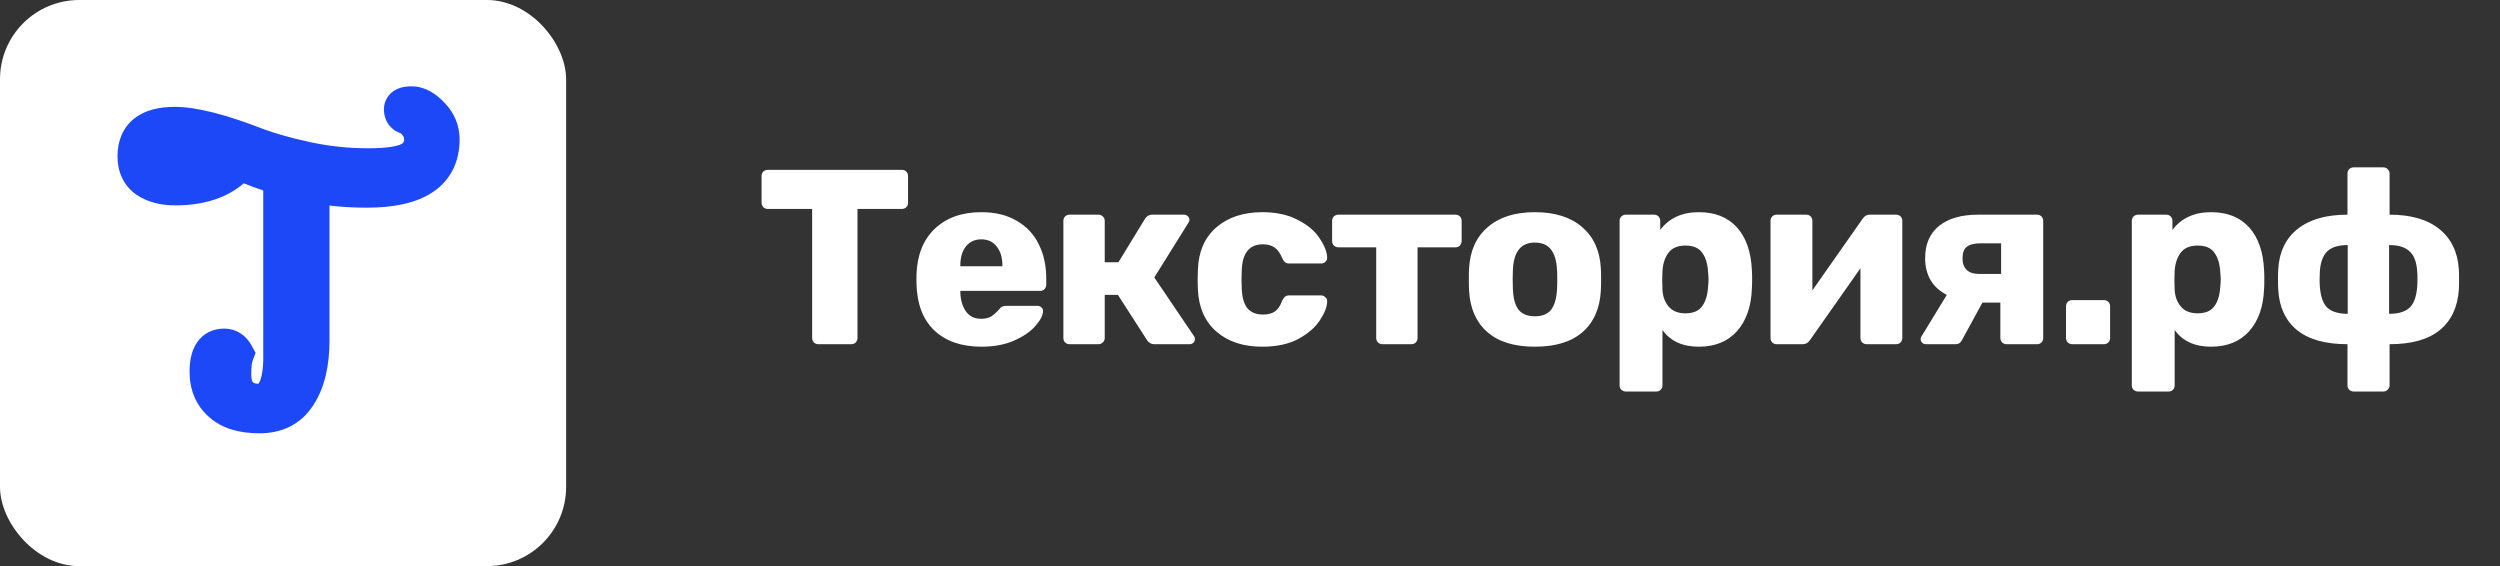 <svg width="1104" height="250" viewBox="0 0 1104 250" fill="none" xmlns="http://www.w3.org/2000/svg">
<rect x="0" y="0" width="1104" height="250" fill="#333333" stroke="none"/>
<rect width="250" height="250" rx="35" fill="white"/>
<path d="M177.536 48.28C177.536 46.84 178.928 46.12 181.712 46.12C184.592 46.12 187.52 47.704 190.496 50.872C193.472 53.944 194.96 57.496 194.96 61.528C194.96 76.312 183.968 83.704 161.984 83.704C153.152 83.704 144.992 82.936 137.504 81.4V150.376C137.504 160.456 135.584 168.472 131.744 174.424C128 180.376 122.288 183.352 114.608 183.352C107.024 183.352 101.312 181.576 97.472 178.024C93.632 174.568 91.712 169.96 91.712 164.2C91.712 156.808 94.112 153.112 98.912 153.112C100.064 153.112 101.072 153.4 101.936 153.976C102.8 154.552 103.52 155.368 104.096 156.424C103.328 158.44 102.944 161.416 102.944 165.352C102.944 169.288 103.952 172.312 105.968 174.424C108.08 176.44 110.72 177.448 113.888 177.448C120.512 177.448 123.968 171.304 124.256 159.016V78.232C117.92 76.408 111.776 74.152 105.824 71.464C99.584 78.952 90.128 82.696 77.456 82.696C72.272 82.696 68.048 81.592 64.784 79.384C61.52 77.08 59.888 73.624 59.888 69.016C59.888 59.8 65.648 55.192 77.168 55.192C85.424 55.192 97.472 58.264 113.312 64.408C119.168 66.616 126.512 68.68 135.344 70.6C144.272 72.52 153.344 73.48 162.56 73.48C171.776 73.48 178.064 72.472 181.424 70.456C184.784 68.44 186.464 65.464 186.464 61.528C186.464 59.128 185.792 57.064 184.448 55.336C183.2 53.512 181.904 52.312 180.56 51.736L178.688 50.872C177.92 50.296 177.536 49.432 177.536 48.28ZM77.312 76.072C87.584 76.072 94.736 73.528 98.768 68.44C88.496 63.928 81.536 61.672 77.888 61.672C74.336 61.672 71.792 62.344 70.256 63.688C68.624 64.936 67.808 66.568 67.808 68.584C67.808 73.576 70.976 76.072 77.312 76.072Z" fill="white"/>
<path d="M190.496 50.872L184.665 56.349L184.707 56.394L184.75 56.438L190.496 50.872ZM137.504 81.4L139.112 73.563L129.504 71.592V81.4H137.504ZM131.744 174.424L125.022 170.087L124.997 170.126L124.972 170.164L131.744 174.424ZM97.472 178.024L102.904 172.151L102.864 172.114L102.824 172.078L97.472 178.024ZM101.936 153.976L106.374 147.32H106.374L101.936 153.976ZM104.096 156.424L111.572 159.272L112.884 155.828L111.119 152.593L104.096 156.424ZM105.968 174.424L100.181 179.948L100.31 180.082L100.444 180.211L105.968 174.424ZM124.256 159.016L132.254 159.203L132.256 159.11V159.016H124.256ZM124.256 78.232H132.256V72.21L126.469 70.544L124.256 78.232ZM105.824 71.464L109.117 64.173L103.573 61.669L99.678 66.343L105.824 71.464ZM64.784 79.384L60.17 85.92L60.236 85.966L60.301 86.01L64.784 79.384ZM113.312 64.408L110.419 71.867L110.454 71.88L110.49 71.894L113.312 64.408ZM135.344 70.6L133.645 78.417L133.653 78.419L133.662 78.421L135.344 70.6ZM181.424 70.456L185.54 77.316L185.54 77.316L181.424 70.456ZM184.448 55.336L177.846 59.853L177.983 60.055L178.133 60.248L184.448 55.336ZM180.56 51.736L177.208 59L177.307 59.046L177.409 59.089L180.56 51.736ZM178.688 50.872L173.888 57.272L174.566 57.781L175.336 58.136L178.688 50.872ZM98.768 68.44L105.038 73.409L111.476 65.284L101.985 61.115L98.768 68.44ZM70.256 63.688L75.116 70.043L75.325 69.882L75.524 69.709L70.256 63.688ZM185.536 48.28C185.536 49.265 185.278 50.494 184.522 51.669C183.789 52.806 182.877 53.444 182.255 53.766C181.246 54.288 180.75 54.12 181.712 54.12V38.12C179.89 38.12 177.306 38.312 174.905 39.554C173.587 40.236 172.153 41.324 171.072 43.001C169.968 44.715 169.536 46.575 169.536 48.28H185.536ZM181.712 54.12C181.47 54.12 182.435 53.975 184.665 56.349L196.327 45.395C192.605 41.433 187.714 38.12 181.712 38.12V54.12ZM184.75 56.438C186.377 58.118 186.96 59.709 186.96 61.528H202.96C202.96 55.283 200.567 49.77 196.242 45.306L184.75 56.438ZM186.96 61.528C186.96 66.619 185.253 69.503 182.252 71.522C178.687 73.919 172.331 75.704 161.984 75.704V91.704C173.621 91.704 183.753 89.793 191.18 84.799C199.171 79.425 202.96 71.221 202.96 61.528H186.96ZM161.984 75.704C153.611 75.704 145.996 74.975 139.112 73.563L135.896 89.237C143.988 90.897 152.693 91.704 161.984 91.704V75.704ZM129.504 81.4V150.376H145.504V81.4H129.504ZM129.504 150.376C129.504 159.539 127.745 165.866 125.022 170.087L138.466 178.761C143.423 171.078 145.504 161.373 145.504 150.376H129.504ZM124.972 170.164C122.847 173.543 119.841 175.352 114.608 175.352V191.352C124.735 191.352 133.153 187.209 138.516 178.684L124.972 170.164ZM114.608 175.352C108.141 175.352 104.718 173.829 102.904 172.151L92.04 183.897C97.906 189.323 105.907 191.352 114.608 191.352V175.352ZM102.824 172.078C100.874 170.323 99.712 167.982 99.712 164.2H83.712C83.712 171.938 86.39 178.813 92.12 183.97L102.824 172.078ZM99.712 164.2C99.712 162.76 99.831 161.733 99.981 161.041C100.132 160.344 100.277 160.155 100.222 160.241C100.131 160.381 99.867 160.69 99.415 160.922C98.993 161.139 98.747 161.112 98.912 161.112V145.112C94.09 145.112 89.628 147.176 86.802 151.527C84.365 155.281 83.712 159.894 83.712 164.2H99.712ZM98.912 161.112C98.817 161.112 98.612 161.099 98.334 161.02C98.05 160.939 97.762 160.808 97.498 160.632L106.374 147.32C104.054 145.773 101.464 145.112 98.912 145.112V161.112ZM97.498 160.632C97.326 160.517 97.202 160.4 97.125 160.313C97.051 160.229 97.041 160.197 97.073 160.255L111.119 152.593C110.021 150.581 108.475 148.72 106.374 147.32L97.498 160.632ZM96.62 153.576C95.329 156.966 94.944 161.109 94.944 165.352H110.944C110.944 161.723 111.327 159.914 111.572 159.272L96.62 153.576ZM94.944 165.352C94.944 170.614 96.309 175.891 100.181 179.948L111.755 168.9C111.595 168.733 110.944 167.962 110.944 165.352H94.944ZM100.444 180.211C104.177 183.774 108.854 185.448 113.888 185.448V169.448C112.586 169.448 111.983 169.106 111.492 168.637L100.444 180.211ZM113.888 185.448C120.311 185.448 125.388 182.154 128.421 176.762C131.105 171.989 132.099 165.816 132.254 159.203L116.258 158.829C116.125 164.504 115.247 167.547 114.475 168.918C114.153 169.492 113.98 169.537 114.098 169.465C114.241 169.378 114.259 169.448 113.888 169.448V185.448ZM132.256 159.016V78.232H116.256V159.016H132.256ZM126.469 70.544C120.499 68.825 114.715 66.701 109.117 64.173L102.531 78.755C108.837 81.603 115.341 83.991 122.043 85.92L126.469 70.544ZM99.678 66.343C95.388 71.491 88.519 74.696 77.456 74.696V90.696C91.737 90.696 103.78 86.413 111.97 76.585L99.678 66.343ZM77.456 74.696C73.373 74.696 70.848 73.827 69.266 72.758L60.301 86.01C65.248 89.357 71.171 90.696 77.456 90.696V74.696ZM69.397 72.848C68.606 72.29 67.888 71.483 67.888 69.016H51.888C51.888 75.765 54.434 81.87 60.17 85.92L69.397 72.848ZM67.888 69.016C67.888 66.174 68.688 65.309 69.206 64.895C70.064 64.208 72.263 63.192 77.168 63.192V47.192C70.553 47.192 64.112 48.48 59.21 52.401C53.968 56.595 51.888 62.642 51.888 69.016H67.888ZM77.168 63.192C83.855 63.192 94.735 65.783 110.419 71.867L116.205 56.949C100.209 50.745 86.993 47.192 77.168 47.192V63.192ZM110.49 71.894C116.833 74.285 124.583 76.447 133.645 78.417L137.043 62.783C128.441 60.913 121.503 58.947 116.134 56.922L110.49 71.894ZM133.662 78.421C143.148 80.461 152.784 81.48 162.56 81.48V65.48C153.904 65.48 145.396 64.579 137.026 62.779L133.662 78.421ZM162.56 81.48C167.422 81.48 171.752 81.217 175.454 80.623C179.054 80.046 182.608 79.075 185.54 77.316L177.308 63.596C176.88 63.853 175.61 64.394 172.922 64.825C170.336 65.239 166.914 65.48 162.56 65.48V81.48ZM185.54 77.316C191.323 73.846 194.464 68.258 194.464 61.528H178.464C178.464 62.33 178.303 62.663 178.237 62.779C178.173 62.894 177.977 63.195 177.308 63.596L185.54 77.316ZM194.464 61.528C194.464 57.531 193.306 53.694 190.763 50.425L178.133 60.248C178.278 60.434 178.464 60.725 178.464 61.528H194.464ZM191.05 50.819C189.353 48.338 186.994 45.79 183.711 44.383L177.409 59.089C177.086 58.951 176.992 58.834 177.105 58.938C177.221 59.046 177.479 59.317 177.846 59.853L191.05 50.819ZM183.912 44.472L182.04 43.608L175.336 58.136L177.208 59L183.912 44.472ZM183.488 44.472C184.178 44.99 184.763 45.708 185.134 46.543C185.485 47.332 185.536 47.976 185.536 48.28H169.536C169.536 51.384 170.692 54.875 173.888 57.272L183.488 44.472ZM77.312 84.072C88.599 84.072 98.781 81.305 105.038 73.409L92.498 63.471C90.691 65.751 86.569 68.072 77.312 68.072V84.072ZM101.985 61.115C96.718 58.802 92.142 56.996 88.311 55.754C84.667 54.573 81.024 53.672 77.888 53.672V69.672C78.4 69.672 80.061 69.899 83.377 70.974C86.506 71.988 90.546 73.566 95.551 75.764L101.985 61.115ZM77.888 53.672C73.704 53.672 68.732 54.392 64.988 57.667L75.524 69.709C75.135 70.049 74.947 70.02 75.359 69.911C75.778 69.8 76.578 69.672 77.888 69.672V53.672ZM65.396 57.333C61.829 60.061 59.808 64.021 59.808 68.584H75.808C75.808 68.686 75.779 69.018 75.575 69.426C75.374 69.828 75.144 70.022 75.116 70.043L65.396 57.333ZM59.808 68.584C59.808 72.888 61.27 77.361 65.233 80.484C68.833 83.32 73.31 84.072 77.312 84.072V68.072C76.227 68.072 75.552 67.962 75.186 67.866C74.834 67.774 74.897 67.729 75.135 67.916C75.254 68.01 75.386 68.138 75.509 68.3C75.632 68.462 75.717 68.617 75.77 68.743C75.874 68.99 75.808 68.999 75.808 68.584H59.808Z" fill="#1D48F7"/>
<path d="M361.39 152C360.657 152 359.997 151.743 359.41 151.23C358.897 150.643 358.64 149.983 358.64 149.25V92.27H339.06C338.327 92.27 337.667 92.013 337.08 91.5C336.567 90.913 336.31 90.253 336.31 89.52V77.75C336.31 76.943 336.567 76.283 337.08 75.77C337.667 75.257 338.327 75 339.06 75H398.24C399.047 75 399.707 75.257 400.22 75.77C400.733 76.283 400.99 76.943 400.99 77.75V89.52C400.99 90.327 400.733 90.987 400.22 91.5C399.707 92.013 399.047 92.27 398.24 92.27H378.66V149.25C378.66 149.983 378.403 150.643 377.89 151.23C377.377 151.743 376.717 152 375.91 152H361.39ZM433.427 153.1C424.627 153.1 417.697 150.717 412.637 145.95C407.577 141.183 404.937 134.253 404.717 125.16V121.31C405.01 112.657 407.687 105.91 412.747 101.07C417.88 96.157 424.737 93.7 433.317 93.7C439.55 93.7 444.794 94.983 449.047 97.55C453.374 100.043 456.6 103.49 458.727 107.89C460.927 112.29 462.027 117.35 462.027 123.07V125.71C462.027 126.443 461.77 127.103 461.257 127.69C460.744 128.203 460.084 128.46 459.277 128.46H424.077V129.23C424.224 132.677 425.067 135.463 426.607 137.59C428.147 139.717 430.384 140.78 433.317 140.78C435.15 140.78 436.654 140.413 437.827 139.68C439 138.873 440.064 137.92 441.017 136.82C441.677 136.013 442.19 135.537 442.557 135.39C442.997 135.17 443.657 135.06 444.537 135.06H458.177C458.837 135.06 459.387 135.28 459.827 135.72C460.34 136.087 460.597 136.6 460.597 137.26C460.597 139.167 459.497 141.367 457.297 143.86C455.17 146.353 452.054 148.517 447.947 150.35C443.84 152.183 439 153.1 433.427 153.1ZM442.667 117.57V117.35C442.667 113.757 441.824 110.933 440.137 108.88C438.524 106.753 436.25 105.69 433.317 105.69C430.457 105.69 428.184 106.753 426.497 108.88C424.884 110.933 424.077 113.757 424.077 117.35V117.57H442.667ZM527.23 148.37C527.523 148.663 527.67 149.14 527.67 149.8C527.67 150.387 527.45 150.9 527.01 151.34C526.57 151.78 525.983 152 525.25 152H509.74C508.42 152 507.356 151.413 506.55 150.24L493.68 130.22H487.85V149.25C487.85 150.057 487.556 150.717 486.97 151.23C486.456 151.743 485.796 152 484.99 152H472.34C471.533 152 470.873 151.743 470.36 151.23C469.846 150.717 469.59 150.057 469.59 149.25V97.55C469.59 96.743 469.846 96.083 470.36 95.57C470.873 95.057 471.533 94.8 472.34 94.8H484.99C485.796 94.8 486.456 95.057 486.97 95.57C487.556 96.083 487.85 96.743 487.85 97.55V115.81H493.9L505.67 96.56C506.476 95.387 507.503 94.8 508.75 94.8H522.83C523.49 94.8 524.04 95.02 524.48 95.46C524.993 95.9 525.25 96.413 525.25 97C525.25 97.513 525.066 98.027 524.7 98.54L509.74 122.52L527.23 148.37ZM557.368 153.1C549.081 153.1 542.371 150.9 537.238 146.5C532.105 142.027 529.355 135.83 528.988 127.91L528.878 123.51L528.988 119C529.281 111.08 531.995 104.883 537.128 100.41C542.335 95.937 549.081 93.7 557.368 93.7C563.601 93.7 568.845 94.837 573.098 97.11C577.425 99.31 580.615 101.987 582.668 105.14C584.795 108.22 585.931 111.043 586.078 113.61C586.151 114.343 585.895 115.003 585.308 115.59C584.795 116.103 584.135 116.36 583.328 116.36H569.358C568.551 116.36 567.928 116.177 567.488 115.81C567.048 115.443 566.645 114.893 566.278 114.16C565.398 111.887 564.261 110.273 562.868 109.32C561.548 108.367 559.825 107.89 557.698 107.89C551.685 107.89 548.568 111.777 548.348 119.55L548.238 123.73L548.348 127.36C548.495 131.32 549.338 134.253 550.878 136.16C552.491 137.993 554.765 138.91 557.698 138.91C559.971 138.91 561.768 138.433 563.088 137.48C564.408 136.527 565.471 134.913 566.278 132.64C566.645 131.907 567.048 131.357 567.488 130.99C567.928 130.623 568.551 130.44 569.358 130.44H583.328C584.061 130.44 584.685 130.697 585.198 131.21C585.785 131.65 586.078 132.237 586.078 132.97C586.078 135.317 585.051 138.067 582.998 141.22C581.018 144.373 577.865 147.16 573.538 149.58C569.211 151.927 563.821 153.1 557.368 153.1ZM610.481 152C609.747 152 609.087 151.743 608.501 151.23C607.987 150.643 607.731 149.983 607.731 149.25V109.21H591.011C590.277 109.21 589.617 108.953 589.031 108.44C588.517 107.853 588.261 107.193 588.261 106.46V97.55C588.261 96.743 588.517 96.083 589.031 95.57C589.617 95.057 590.277 94.8 591.011 94.8H642.711C643.517 94.8 644.177 95.057 644.691 95.57C645.204 96.083 645.461 96.743 645.461 97.55V106.46C645.461 107.193 645.204 107.853 644.691 108.44C644.177 108.953 643.517 109.21 642.711 109.21H625.991V149.25C625.991 149.983 625.734 150.643 625.221 151.23C624.707 151.743 624.047 152 623.241 152H610.481ZM677.784 153.1C668.691 153.1 661.688 150.937 656.774 146.61C651.861 142.283 649.184 136.197 648.744 128.35C648.671 127.397 648.634 125.747 648.634 123.4C648.634 121.053 648.671 119.403 648.744 118.45C649.184 110.677 651.934 104.627 656.994 100.3C662.054 95.9 668.984 93.7 677.784 93.7C686.658 93.7 693.624 95.9 698.684 100.3C703.744 104.627 706.494 110.677 706.934 118.45C707.008 119.403 707.044 121.053 707.044 123.4C707.044 125.747 707.008 127.397 706.934 128.35C706.494 136.197 703.818 142.283 698.904 146.61C693.991 150.937 686.951 153.1 677.784 153.1ZM677.784 139.68C681.011 139.68 683.394 138.727 684.934 136.82C686.474 134.84 687.354 131.833 687.574 127.8C687.648 127.067 687.684 125.6 687.684 123.4C687.684 121.2 687.648 119.733 687.574 119C687.354 115.04 686.438 112.07 684.824 110.09C683.284 108.11 680.938 107.12 677.784 107.12C671.698 107.12 668.471 111.08 668.104 119L667.994 123.4L668.104 127.8C668.251 131.833 669.094 134.84 670.634 136.82C672.248 138.727 674.631 139.68 677.784 139.68ZM717.97 172.9C717.237 172.9 716.577 172.643 715.99 172.13C715.477 171.617 715.22 170.957 715.22 170.15V97.55C715.22 96.743 715.477 96.083 715.99 95.57C716.577 95.057 717.237 94.8 717.97 94.8H730.4C731.207 94.8 731.867 95.057 732.38 95.57C732.894 96.083 733.15 96.743 733.15 97.55V101.51C737.11 96.303 742.794 93.7 750.2 93.7C757.387 93.7 762.997 95.937 767.03 100.41C771.064 104.883 773.264 111.19 773.63 119.33C773.704 120.283 773.74 121.64 773.74 123.4C773.74 125.16 773.704 126.517 773.63 127.47C773.337 135.39 771.137 141.66 767.03 146.28C762.924 150.827 757.314 153.1 750.2 153.1C743.014 153.1 737.66 150.643 734.14 145.73V170.15C734.14 170.957 733.884 171.617 733.37 172.13C732.857 172.643 732.197 172.9 731.39 172.9H717.97ZM744.26 138.36C747.707 138.36 750.164 137.333 751.63 135.28C753.17 133.227 754.05 130.403 754.27 126.81C754.417 125.343 754.49 124.207 754.49 123.4C754.49 122.593 754.417 121.457 754.27 119.99C754.05 116.397 753.17 113.573 751.63 111.52C750.164 109.467 747.707 108.44 744.26 108.44C740.887 108.44 738.394 109.503 736.78 111.63C735.24 113.683 734.36 116.36 734.14 119.66L734.03 123.73L734.14 127.91C734.287 130.917 735.204 133.41 736.89 135.39C738.577 137.37 741.034 138.36 744.26 138.36ZM837.415 94.8C838.148 94.8 838.772 95.057 839.285 95.57C839.798 96.083 840.055 96.707 840.055 97.44V149.25C840.055 149.983 839.798 150.643 839.285 151.23C838.772 151.743 838.112 152 837.305 152H824.325C823.592 152 822.932 151.743 822.345 151.23C821.832 150.643 821.575 149.983 821.575 149.25V118.45L799.245 150.24C798.438 151.413 797.412 152 796.165 152H784.505C783.772 152 783.148 151.743 782.635 151.23C782.122 150.717 781.865 150.093 781.865 149.36V97.55C781.865 96.743 782.122 96.083 782.635 95.57C783.148 95.057 783.808 94.8 784.615 94.8H797.595C798.402 94.8 799.062 95.057 799.575 95.57C800.088 96.083 800.345 96.743 800.345 97.55V128.24L822.565 96.56C823.372 95.387 824.398 94.8 825.645 94.8H837.415ZM899.531 94.8C900.338 94.8 900.998 95.057 901.511 95.57C902.025 96.083 902.281 96.743 902.281 97.55V149.25C902.281 149.983 902.025 150.643 901.511 151.23C900.998 151.743 900.338 152 899.531 152H886.111C885.378 152 884.718 151.743 884.131 151.23C883.618 150.643 883.361 149.983 883.361 149.25V133.63H875.441L866.311 150.35C865.725 151.45 864.845 152 863.671 152H850.581C849.848 152 849.261 151.78 848.821 151.34C848.381 150.9 848.161 150.387 848.161 149.8C848.161 149.213 848.345 148.7 848.711 148.26L859.711 130.22C856.558 128.607 854.175 126.443 852.561 123.73C850.948 120.943 850.141 117.717 850.141 114.05C850.141 107.817 852.195 103.05 856.301 99.75C860.408 96.45 866.165 94.8 873.571 94.8H899.531ZM883.691 107.45H874.561C871.848 107.45 869.831 107.963 868.511 108.99C867.265 110.017 866.641 111.703 866.641 114.05C866.641 116.25 867.265 117.973 868.511 119.22C869.758 120.393 871.628 120.98 874.121 120.98H883.691V107.45ZM915.098 152C914.365 152 913.705 151.743 913.118 151.23C912.605 150.643 912.348 149.983 912.348 149.25V135.28C912.348 134.473 912.605 133.813 913.118 133.3C913.705 132.787 914.365 132.53 915.098 132.53H929.068C929.875 132.53 930.535 132.787 931.048 133.3C931.562 133.813 931.818 134.473 931.818 135.28V149.25C931.818 149.983 931.562 150.643 931.048 151.23C930.535 151.743 929.875 152 929.068 152H915.098ZM944.158 172.9C943.425 172.9 942.765 172.643 942.178 172.13C941.665 171.617 941.408 170.957 941.408 170.15V97.55C941.408 96.743 941.665 96.083 942.178 95.57C942.765 95.057 943.425 94.8 944.158 94.8H956.588C957.395 94.8 958.055 95.057 958.568 95.57C959.081 96.083 959.338 96.743 959.338 97.55V101.51C963.298 96.303 968.981 93.7 976.388 93.7C983.575 93.7 989.185 95.937 993.218 100.41C997.251 104.883 999.451 111.19 999.818 119.33C999.891 120.283 999.928 121.64 999.928 123.4C999.928 125.16 999.891 126.517 999.818 127.47C999.525 135.39 997.325 141.66 993.218 146.28C989.111 150.827 983.501 153.1 976.388 153.1C969.201 153.1 963.848 150.643 960.328 145.73V170.15C960.328 170.957 960.071 171.617 959.558 172.13C959.045 172.643 958.385 172.9 957.578 172.9H944.158ZM970.448 138.36C973.895 138.36 976.351 137.333 977.818 135.28C979.358 133.227 980.238 130.403 980.458 126.81C980.605 125.343 980.678 124.207 980.678 123.4C980.678 122.593 980.605 121.457 980.458 119.99C980.238 116.397 979.358 113.573 977.818 111.52C976.351 109.467 973.895 108.44 970.448 108.44C967.075 108.44 964.581 109.503 962.968 111.63C961.428 113.683 960.548 116.36 960.328 119.66L960.218 123.73L960.328 127.91C960.475 130.917 961.391 133.41 963.078 135.39C964.765 137.37 967.221 138.36 970.448 138.36ZM1039.4 172.9C1038.67 172.9 1038.01 172.643 1037.42 172.13C1036.91 171.617 1036.65 170.957 1036.65 170.15V152C1026.9 152 1019.46 149.91 1014.32 145.73C1009.26 141.55 1006.51 135.61 1006.07 127.91C1006 126.883 1005.96 125.38 1005.96 123.4C1005.96 121.347 1006 119.843 1006.07 118.89C1006.51 111.263 1009.34 105.36 1014.54 101.18C1019.82 96.927 1027.19 94.8 1036.65 94.8V76.65C1036.65 75.843 1036.91 75.183 1037.42 74.67C1038.01 74.157 1038.67 73.9 1039.4 73.9H1052.38C1053.19 73.9 1053.85 74.157 1054.36 74.67C1054.95 75.183 1055.24 75.843 1055.24 76.65V94.8C1064.7 94.8 1072.04 96.927 1077.24 101.18C1082.45 105.36 1085.31 111.263 1085.82 118.89C1085.9 119.843 1085.93 121.347 1085.93 123.4C1085.93 125.38 1085.9 126.883 1085.82 127.91C1085.31 135.61 1082.52 141.55 1077.46 145.73C1072.4 149.91 1065 152 1055.24 152V170.15C1055.24 170.957 1054.95 171.617 1054.36 172.13C1053.85 172.643 1053.19 172.9 1052.38 172.9H1039.4ZM1036.76 108.22C1032.58 108.22 1029.54 109.173 1027.63 111.08C1025.73 112.987 1024.66 115.993 1024.44 120.1L1024.33 123.4C1024.33 128.9 1025.25 132.823 1027.08 135.17C1028.99 137.443 1032.22 138.58 1036.76 138.58V108.22ZM1055.02 138.58C1059.72 138.58 1062.98 137.407 1064.81 135.06C1066.65 132.713 1067.56 128.827 1067.56 123.4C1067.56 121.86 1067.53 120.76 1067.45 120.1C1067.23 115.92 1066.13 112.913 1064.15 111.08C1062.25 109.173 1059.2 108.22 1055.02 108.22V138.58Z" fill="white"/>
</svg>
